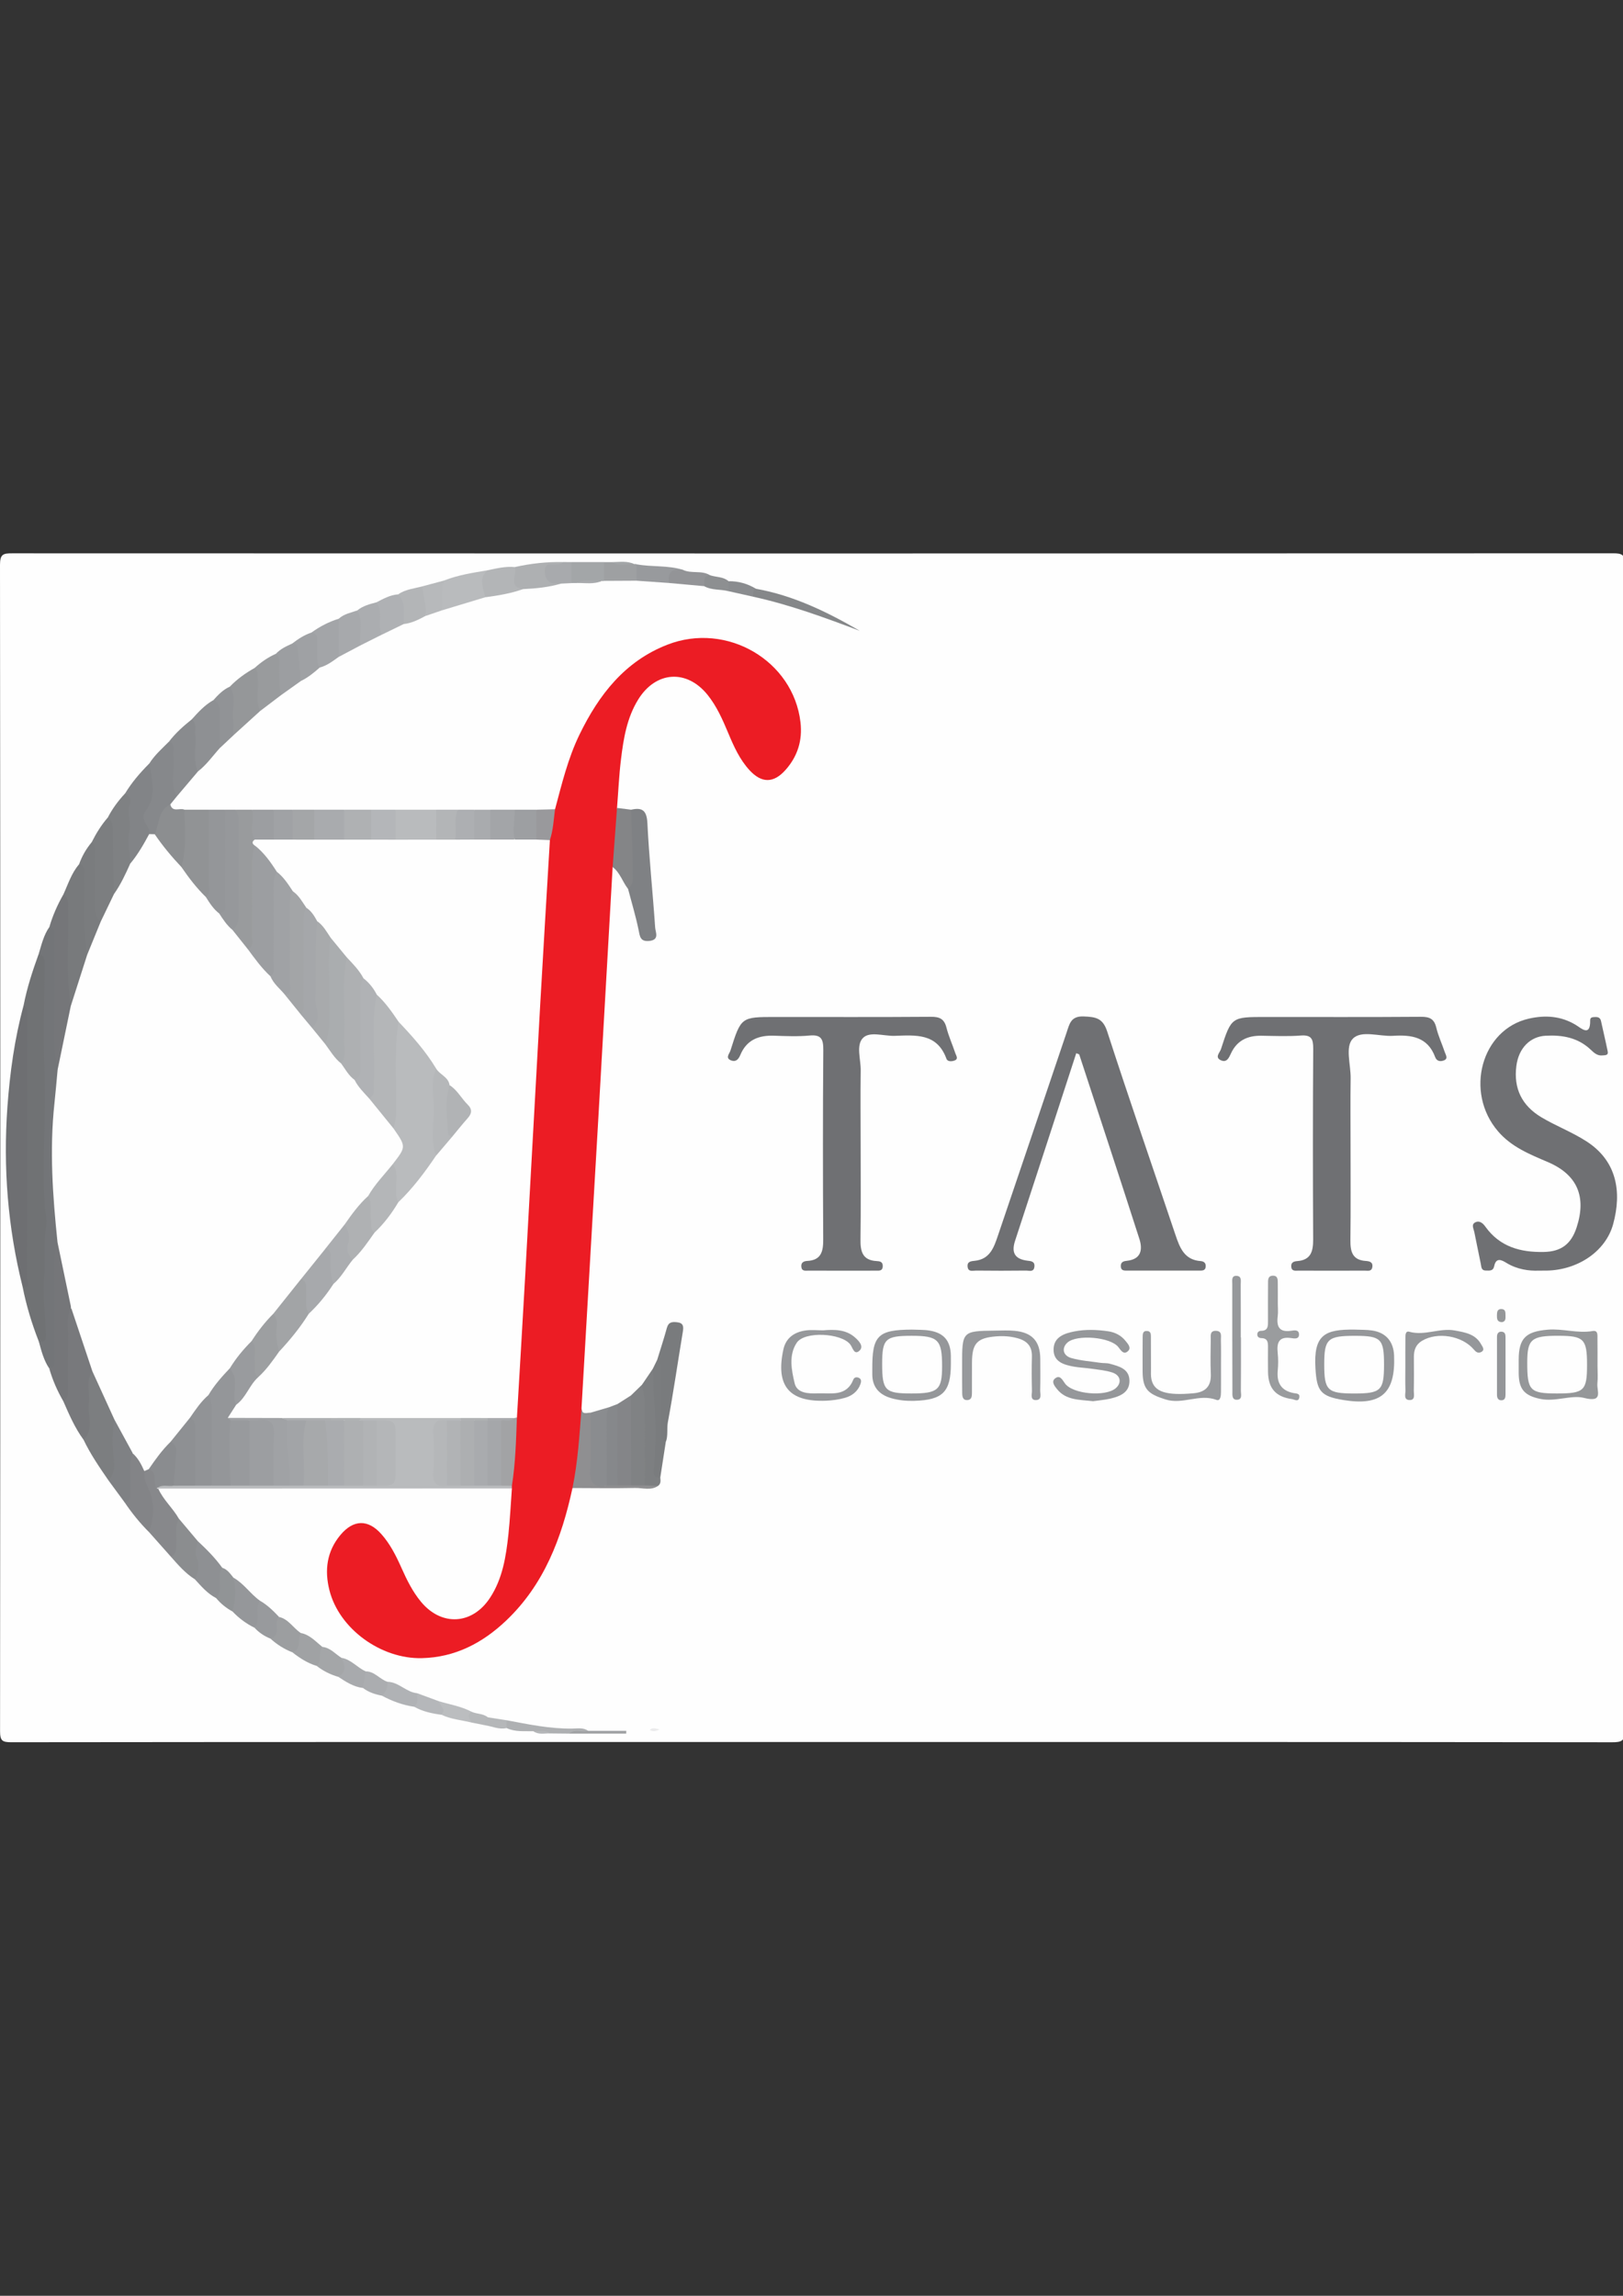 <?xml version="1.0" encoding="utf-8"?>
<!-- Generator: Adobe Illustrator 24.1.2, SVG Export Plug-In . SVG Version: 6.00 Build 0)  -->
<svg version="1.1" id="Camada_1" xmlns="http://www.w3.org/2000/svg" xmlns:xlink="http://www.w3.org/1999/xlink" x="0px" y="0px"
	 viewBox="0 0 595.28 841.89" style="enable-background:new 0 0 595.28 841.89;" xml:space="preserve">
<rect x="0" y="0" width="595.28" height="841.89" fill="#333333" stroke="none"/>
<style type="text/css">
	.st0{fill:#FEFEFE;}
	.st1{fill:#EC1C24;}
	.st2{fill:#6F7073;}
	.st3{fill:#707274;}
	.st4{fill:#6E6F72;}
	.st5{fill:#737578;}
	.st6{fill:#B9BBBD;}
	.st7{fill:#7F8184;}
	.st8{fill:#757679;}
	.st9{fill:#78797C;}
	.st10{fill:#95979A;}
	.st11{fill:#959799;}
	.st12{fill:#787A7C;}
	.st13{fill:#7C7E80;}
	.st14{fill:#999B9D;}
	.st15{fill:#919395;}
	.st16{fill:#97999C;}
	.st17{fill:#9A9C9E;}
	.st18{fill:#949699;}
	.st19{fill:#86888B;}
	.st20{fill:#96989B;}
	.st21{fill:#828487;}
	.st22{fill:#797B7D;}
	.st23{fill:#7F8183;}
	.st24{fill:#87888B;}
	.st25{fill:#898B8E;}
	.st26{fill:#8E9093;}
	.st27{fill:#808284;}
	.st28{fill:#848587;}
	.st29{fill:#8A8C8F;}
	.st30{fill:#7D7F81;}
	.st31{fill:#8C8E90;}
	.st32{fill:#7A7C7E;}
	.st33{fill:#838487;}
	.st34{fill:#848588;}
	.st35{fill:#8F8F91;}
	.st36{fill:#8B8D8F;}
	.st37{fill:#A9ABAE;}
	.st38{fill:#A3A5A8;}
	.st39{fill:#B3B5B7;}
	.st40{fill:#9C9EA1;}
	.st41{fill:#AEB0B2;}
	.st42{fill:#A7A9AC;}
	.st43{fill:#AFB1B3;}
	.st44{fill:#AFB1B4;}
	.st45{fill:#858789;}
	.st46{fill:#9FA1A4;}
	.st47{fill:#919396;}
	.st48{fill:#ABADB0;}
	.st49{fill:#B4B6B9;}
	.st50{fill:#9D9FA2;}
	.st51{fill:#A4A6A8;}
	.st52{fill:#A3A6A8;}
	.st53{fill:#9C9EA0;}
	.st54{fill:#989A9D;}
	.st55{fill:#A0A2A5;}
	.st56{fill:#B7B9BB;}
	.st57{fill:#A0A2A4;}
	.st58{fill:#ADAFB2;}
	.st59{fill:#9EA0A2;}
	.st60{fill:#919496;}
	.st61{fill:#A8AAAD;}
	.st62{fill:#B0B2B5;}
	.st63{fill:#99999C;}
	.st64{fill:#939497;}
	.st65{fill:#B5B7BA;}
	.st66{fill:#BBBDBF;}
	.st67{fill:#8D8F91;}
	.st68{fill:#B5B7B9;}
	.st69{fill:#B6B8BA;}
	.st70{fill:#EBEBEC;}
	.st71{fill:#A2A3A5;}
	.st72{fill:#A7A9AB;}
	.st73{fill:#B4B6B8;}
	.st74{fill:#AAACAF;}
	.st75{fill:#A2A4A7;}
	.st76{fill:#ADAFB1;}
	.st77{fill:#A5A7AA;}
	.st78{fill:#B1B3B5;}
	.st79{fill:#AAADAF;}
	.st80{fill:#A3A5A7;}
	.st81{fill:#A8AAAC;}
	.st82{fill:#A2A4A6;}
	.st83{fill:#9D9FA1;}
	.st84{fill:#999B9E;}
	.st85{fill:none;}
</style>
<path class="st0" d="M297.49,638.8c-97.78,0-195.57-0.02-293.35,0.09c-3.29,0-4.12-0.52-4.12-4.04C0.13,492.28,0.14,349.7,0,207.13
	c0-3.87,1.12-4.23,4.43-4.22c195.73,0.08,391.47,0.08,587.2-0.01c3.45,0,4.38,0.55,4.37,4.29c-0.13,142.41-0.13,284.82,0,427.23
	c0,3.96-1.13,4.49-4.67,4.48C493.39,638.78,395.44,638.8,297.49,638.8z"/>
<path class="st1" d="M203.58,296.75c2.49-9.29,4.73-18.66,8.97-27.38c7.1-14.6,16.63-26.88,32.21-32.95
	c21.8-8.5,46.23,5.85,48.84,28.46c0.77,6.66-1.08,12.54-5.53,17.51c-4.34,4.85-8.69,4.86-13.1,0.12c-3.67-3.96-5.83-8.82-7.89-13.74
	c-2.06-4.9-4.19-9.77-7.56-13.96c-7.65-9.49-19.01-8.73-25.47,1.75c-4.12,6.68-5.36,14.25-6.28,21.85
	c-0.73,5.93-0.99,11.92-1.46,17.89c1.29,7.36,0.75,14.58-1.61,21.67c-1.77,31.01-3.51,62.02-5.3,93.03
	c-2.02,35.16-4.08,70.31-6.12,105.46c1.54,8.07,0.49,16.04-0.97,23.99c-0.36,1.93-0.48,3.98-2.34,5.24
	c-3.96,18.3-10.4,35.37-24.32,48.59c-8.68,8.24-18.71,13.49-30.94,13.78c-15,0.35-30.34-10.77-33.89-24.93
	c-1.83-7.28-0.98-14.2,4-20.19c4.78-5.74,10.15-5.9,15.07-0.35c3.22,3.63,5.38,7.94,7.35,12.35c1.96,4.4,4.08,8.73,7.18,12.46
	c7.53,9.08,18.83,8.43,25.32-1.48c4.6-7.02,5.85-15.08,6.73-23.19c0.6-5.61,0.86-11.25,1.28-16.88c-0.37-0.47-0.65-1-0.84-1.58
	c0.02-8.3,1.15-16.54,1.44-24.84c-0.52-9,0.75-17.92,1.27-26.86c0.47-7.94,1.06-15.92,1.4-23.86c1.03-23.39,3.1-46.72,3.9-70.11
	c0.52-15.11,1.82-30.16,2.43-45.27c0.59-14.91,1.25-29.87,3.04-44.72C201.45,304.67,200.7,300.21,203.58,296.75z"/>
<path class="st2" d="M394.74,386.23c-7.52,23.09-14.94,45.96-22.44,68.8c-1.45,4.42,0.01,6.7,4.5,7.27c1.28,0.16,2.8,0.2,2.6,2.18
	c-0.21,2.15-1.92,1.44-3.06,1.45c-6.12,0.07-12.23,0.07-18.35,0c-1.16-0.01-2.89,0.63-3.1-1.43c-0.21-1.96,1.38-2.02,2.66-2.16
	c5.53-0.58,7-4.89,8.46-9.21c8.41-24.83,16.84-49.65,25.2-74.5c1.07-3.19,1.54-6.08,6.28-5.89c4.34,0.18,6.99,0.54,8.6,5.5
	c8.09,24.94,16.67,49.72,25.03,74.57c1.59,4.72,3.27,9.21,9.24,9.64c1.04,0.08,1.9,0.56,1.88,1.85c-0.03,1.74-1.31,1.64-2.45,1.64
	c-8.76,0.02-17.52,0.02-26.28,0c-1.14,0-2.41,0.1-2.43-1.65c-0.02-1.65,1.22-1.83,2.35-1.96c5.19-0.6,5.7-4.16,4.47-8.01
	c-7.25-22.59-14.69-45.11-22.07-67.66C395.77,386.58,395.54,386.56,394.74,386.23z"/>
<path class="st2" d="M564.42,465.95c-3.6,0.15-7.95-0.41-11.94-2.86c-1.78-1.1-3.78-2.03-4.44,1.21c-0.39,1.9-1.77,1.62-3.08,1.62
	c-1.67,0-1.61-1.29-1.83-2.42c-0.78-3.91-1.62-7.8-2.39-11.71c-0.24-1.21-1.22-2.77,0.37-3.55c1.58-0.77,2.8,0.34,3.73,1.64
	c5.29,7.36,12.85,9.39,21.35,9.23c6.4-0.12,10.08-2.87,12.09-9.03c3.65-11.21,0.28-19.28-10.49-23.91
	c-6.72-2.88-13.4-5.52-18.36-11.32c-12.34-14.39-6.12-37.38,11.37-41.32c5.94-1.34,11.77-0.98,17.23,2.36
	c1.99,1.22,5.32,4.43,5.21-1.73c-0.02-1.16,0.93-1.17,1.75-1.2c1.06-0.05,1.94,0.17,2.22,1.44c0.81,3.73,1.71,7.44,2.46,11.17
	c0.31,1.53-0.98,1.36-1.93,1.46c-1.88,0.21-3.11-0.98-4.3-2.1c-4.69-4.44-10.37-5.45-16.53-5.12c-5.68,0.31-9.89,4.5-10.74,11.07
	c-1.08,8.31,2.05,14.59,9.21,18.86c5.39,3.21,11.27,5.41,16.59,8.86c11.15,7.23,12.9,18.58,9.7,30.3
	c-2.73,9.99-12.94,16.82-24.34,17.04C566.68,465.96,566.02,465.95,564.42,465.95z"/>
<path class="st2" d="M315.67,420.04c0,11.49,0.11,22.99-0.06,34.48c-0.06,4.39,0.74,7.63,5.86,7.92c1.15,0.07,2.35,0.17,2.31,1.89
	c-0.05,1.8-1.3,1.62-2.43,1.63c-8.27,0.02-16.55,0.02-24.82-0.01c-1.08,0-2.47,0.33-2.62-1.44c-0.14-1.57,0.9-2.04,2.15-2.11
	c5.13-0.26,5.91-3.46,5.88-7.88c-0.13-23.15-0.15-46.3,0.03-69.45c0.03-3.99-0.72-5.74-5.07-5.33c-4.27,0.4-8.6,0.22-12.9,0.06
	c-5.64-0.21-10.13,1.47-12.45,7.03c-0.67,1.62-1.63,2.68-3.33,2.06c-2.35-0.86-0.68-2.46-0.3-3.66c3.89-12.3,3.91-12.29,16.49-12.29
	c19.03,0,38.06,0.07,57.08-0.07c3.14-0.02,4.84,0.77,5.65,3.97c0.81,3.2,2.22,6.25,3.26,9.4c0.27,0.82,1.16,1.99-0.1,2.58
	c-1.01,0.47-2.74,0.61-3.16-0.55c-3.48-9.56-11.44-8.64-19.07-8.42c-3.93,0.11-9.03-1.71-11.5,0.73c-2.7,2.67-0.81,7.89-0.88,11.98
	C315.56,401.72,315.67,410.88,315.67,420.04z"/>
<path class="st2" d="M495.35,419.81c0,11.65,0.09,23.31-0.05,34.96c-0.05,4.17,0.71,7.29,5.59,7.63c1.37,0.09,2.77,0.38,2.44,2.3
	c-0.29,1.68-1.74,1.24-2.78,1.25c-8.1,0.04-16.21,0.03-24.31,0c-1.07,0-2.48,0.33-2.64-1.43c-0.14-1.57,0.92-1.97,2.17-2.06
	c5.04-0.38,5.89-3.57,5.87-7.98c-0.12-23.31-0.13-46.61,0.02-69.92c0.02-3.58-0.67-5.11-4.58-4.82c-4.77,0.36-9.59,0.15-14.38,0.07
	c-5.09-0.08-9.03,1.71-11.24,6.55c-0.72,1.57-1.52,3.35-3.55,2.5c-2.55-1.07-0.51-2.83-0.09-4.13c3.83-11.81,3.87-11.79,16.34-11.79
	c19.02,0,38.04,0.07,57.05-0.07c3.15-0.02,4.83,0.77,5.59,3.99c0.73,3.05,2.1,5.94,3.1,8.93c0.33,1,1.31,2.36-0.19,3.02
	c-1.16,0.51-2.7,0.53-3.32-1.15c-2.73-7.43-8.77-8.24-15.42-7.82c-5.06,0.32-11.62-2.17-14.78,1.05c-2.9,2.96-0.74,9.5-0.81,14.46
	C495.27,403.49,495.35,411.65,495.35,419.81z"/>
<path class="st3" d="M8.65,368.72c1.24-6.44,3.28-12.64,5.5-18.79c3.24-0.96,3.23,1.75,3.25,3.42c0.05,4.32,0.88,8.59,0.51,12.96
	c-0.94,11.12,0.01,22.27-0.13,33.41c-0.12,9.77,0.19,19.53-0.32,29.32c-0.52,9.95,0.99,19.92,0.51,29.91
	c-0.45,9.45-0.88,18.9-0.03,28.35c0.15,1.64,0.04,3.37-1.1,4.76c-0.91,1.1-1.84,1.46-2.62-0.16c-2.55-6.49-4.56-13.14-5.92-19.98
	c1.04-2.77,0.13-5.58,0.14-8.37c0.05-28.3,0.06-56.61-0.01-84.91C8.43,375.32,9.59,372.04,8.65,368.72z"/>
<path class="st4" d="M8.65,368.72c1.99,1.23,1.37,3.24,1.37,4.98c0.03,31.65,0.04,63.29-0.07,94.94c0,1.01,1.76,3.71-1.65,3.28
	c-5.45-21.71-7.18-43.71-5.58-66.05C3.64,393.28,5.35,380.88,8.65,368.72z"/>
<path class="st5" d="M14.23,491.89c3.13,0.67,2.57-1.78,2.54-3.33c-0.15-6.69-1.12-13.43-0.56-20.05c0.54-6.33-0.34-12.67,0.7-18.93
	c0.42-2.52-0.37-4.91-0.5-7.37c-0.94-16.77,0.54-33.54-0.1-50.35c-0.48-12.65-0.01-25.41,0.08-38.11c0.01-1.53,0.08-3.49-2.23-3.82
	c1.05-3.44,1.84-6.99,3.95-10c2.51-0.94,2.7,1.04,3.08,2.58c0.43,1.78,0.33,3.62,0.28,5.44c-0.32,11.9-0.05,23.8-0.09,35.7
	c-0.01,2.86,0.78,5.55,1.04,8.34c-0.05,10.31-1.77,20.51-1.93,30.82c-0.14,9.01,0.75,17.93,1.69,26.85c0.23,2.16,0.41,4.3,0.13,6.47
	c-1.36,4.38-0.75,8.87-0.76,13.33c-0.02,9.12,0.17,18.24-0.12,27.35c-0.07,2.08,0.74,5.39-3.36,5.03
	C16.04,498.82,15.16,495.35,14.23,491.89z"/>
<path class="st6" d="M187.75,544.83c0,0.33-0.01,0.67-0.01,1c-43.23,0.01-86.46,0.03-129.69,0.04c-0.13-0.25-0.26-0.5-0.39-0.75
	c1.68-2.16,4.09-1.47,6.28-1.66c2.55-0.07,5.09-0.1,7.64-0.03c2-0.07,4-0.07,6.01,0c2.31-0.08,4.62-0.07,6.93-0.01
	c2.32-0.08,4.64-0.08,6.97-0.01c2.91-0.08,5.81-0.09,8.72,0.01c2.02-0.04,4.05-0.09,6.07,0.01c1.73-0.07,3.46-0.06,5.19,0
	c2.89-0.09,5.78-0.08,8.67,0c2.02-0.05,4.04-0.09,6.06,0c2.29-0.06,4.58-0.08,6.87,0c1.66-0.05,3.32-0.08,4.97,0
	c4.26,0.5,6.04-1.33,5.71-5.7c-0.25-3.3-0.22-6.64-0.01-9.95c0.26-4.05-1.35-5.93-5.42-5.55c-1.71-0.01-3.42,0.09-5.07-0.5
	c-0.57-0.24-1.01-0.63-1.32-1.18c0.01-0.67,0.32-1.15,0.91-1.45c5.13-1.55,10.39-0.71,15.58-0.74c6.36-0.03,12.73-0.54,19.07,0.38
	c0.58,0.18,1.09,0.49,1.53,0.91c0.25,0.6,0.14,1.13-0.32,1.58c-1.47,0.99-3.17,0.91-4.82,1.01c-2.43,0.1-3.44,1.48-3.46,3.82
	c-0.05,4.59-0.07,9.17,0.01,13.76c0.04,2.41,1.24,3.61,3.64,3.61c1.6-0.02,3.19-0.04,4.79,0.02c1.65-0.03,3.31-0.06,4.96,0.01
	c1.66-0.03,3.32-0.06,4.99,0c1.67-0.03,3.35-0.06,5.02,0.03C185.28,543.47,186.63,543.82,187.75,544.83z"/>
<path class="st7" d="M231.48,296.93c4.1-0.94,5.74,0.27,5.97,4.93c0.63,12.78,1.98,25.52,2.85,38.29c0.11,1.69,1.69,4.5-2.14,4.9
	c-3.4,0.35-3.46-1.69-3.97-4.16c-1.03-5.02-2.53-9.94-3.83-14.91c0.13-7.3,0.05-14.6-0.19-21.9
	C230.09,301.65,229.64,299.05,231.48,296.93z"/>
<path class="st8" d="M21.14,392.25c-1.3-5.51-1.35-11.08-1.23-16.72c0.22-10.55,0.08-21.1,0.05-31.65
	c-0.01-1.55,0.59-3.51-1.85-3.96c1.22-4.19,2.98-8.14,5.13-11.92c3.46,0.63,3.08,3.51,3.16,5.87c0.21,6.32,0.06,12.66,0.08,18.98
	c0.02,5.15-0.19,10.31,0.83,15.4c-0.41,7.5-3.18,14.54-4.3,21.91C22.85,391.17,22.25,392,21.14,392.25z"/>
<path class="st9" d="M30.65,527.98c-3.2-4.35-5.3-9.28-7.45-14.18c0.05-8.95,0.43-17.9,0.34-26.86c-0.03-2.44-0.35-5.06,1.78-6.98
	c2.74-0.8,2.97,1.55,3.39,3.07c1.8,6.52,4.6,12.72,5.87,19.39c-1.6,6.66-0.21,13.43-0.72,20.13
	C33.68,524.89,34.16,527.64,30.65,527.98z"/>
<path class="st10" d="M400.92,513.83c-5.03-0.58-9.86-0.3-13.17-4.36c-0.87-1.06-2.26-2.74-0.84-3.93c1.77-1.48,2.63,0.26,3.66,1.73
	c2.79,4.01,14.96,5.04,18.69,1.77c2.24-1.96,1.77-4.71-1.27-5.72c-2.47-0.82-5.15-1.03-7.74-1.41c-2.11-0.31-4.27-0.38-6.37-0.75
	c-3.72-0.67-7.58-1.79-7.45-6.44c0.12-4.52,4.07-5.78,7.67-6.48c4.05-0.79,8.23-0.64,12.32-0.05c2.48,0.36,4.74,1.46,6.38,3.51
	c0.92,1.14,2.3,2.58,0.84,3.84c-1.48,1.28-2.42-0.17-3.41-1.49c-2.84-3.78-15.34-4.81-18.74-1.7c-2.17,1.98-1.67,4.77,1.45,5.66
	c3.45,0.98,7.11,1.22,10.68,1.75c1.14,0.17,2.35,0.03,3.44,0.34c3.38,0.93,7.18,1.85,7.2,6.27c0.03,4.31-3.49,5.67-6.97,6.51
	C405.07,513.39,402.76,513.56,400.92,513.83z"/>
<path class="st11" d="M585.93,500.85c0,2.16,0.18,4.34-0.04,6.47c-0.3,2.8,2.4,7.17-4.99,5.29c-4.52-1.15-10.47,1.53-15.93,0.39
	c-5.84-1.21-7.89-3.54-7.95-9.4c-0.02-1.66-0.01-3.32,0-4.98c0.02-7.91,2.65-10.33,10.63-11.01c5.56-0.48,10.96,1.46,16.51,0.49
	c2.01-0.35,1.74,1.54,1.75,2.79C585.96,494.21,585.93,497.53,585.93,500.85z"/>
<path class="st12" d="M25.95,368.96c-1.91-11.83-0.66-23.75-1.01-35.63c-0.06-1.94,0.46-4.07-1.7-5.33
	c1.75-3.78,2.97-7.84,5.78-11.07c3.61-0.8,3.06,2.16,3.26,3.97c0.41,3.92,0.18,7.88,0.16,11.82c-0.03,5.42-0.01,10.84,0.79,16.21
	c-0.49,6.64-3.46,12.56-5.41,18.78C27.56,368.52,26.92,369.07,25.95,368.96z"/>
<path class="st13" d="M30.65,527.98c4.02-3.94,1.37-8.92,1.96-13.38c0.51-3.9-1.33-8.06,1.27-11.75c0.99-0.24,1.6,0.35,1.95,1.11
	c2.53,5.56,5.45,10.96,7.15,16.88c-0.64,5.41-0.18,10.84-0.23,16.26c-0.02,2.32,0.29,5.03-2.96,5.78
	C36.48,538.07,33.17,533.27,30.65,527.98z"/>
<path class="st14" d="M86.5,296.93c1.99,0,3.97,0,5.96,0c2.87,3.2,0.51,7.21,1.65,10.68c0.01,1.34,0.21,2.67,0.21,4.02
	c-0.73,10.06-0.14,20.12-0.4,30.18c-0.06,2.36,0.54,5.09-2.24,6.57c-4.41-0.86-6.39-3.75-6.65-8.08c1.6-6.5,0.64-13.14,0.99-19.7
	C86.44,312.71,85.35,304.8,86.5,296.93z"/>
<path class="st15" d="M67.64,296.93c2.98,0,5.96,0,8.94,0c0.41,0.51,0.95,1.05,0.99,1.68c0.62,9.97,1.5,19.95-0.49,29.88
	c-1.32,1.44-2.82,1.04-3.83-0.12c-2.85-3.29-6.48-6.1-7.2-10.84c0.41-5.28-0.07-10.59,0.5-15.87
	C66.72,300.03,66.44,298.31,67.64,296.93z"/>
<path class="st8" d="M26.09,479.54c-1.99,3.58-1.03,7.47-1.11,11.23c-0.15,6.73-0.06,13.47-0.07,20.21c0,1.29-0.65,2.18-1.71,2.82
	c-2.19-3.77-3.92-7.74-5.13-11.94c2.71-0.55,1.86-2.75,1.87-4.38c0.06-11.05,0.08-22.09,0-33.14c-0.02-2.99,0.19-5.91,1.16-8.74
	c0.48,0.13,1.11,0.22,1.23,0.71C24.26,463.93,26.89,471.45,26.09,479.54z"/>
<path class="st10" d="M334.51,487.58c2.14,0.1,4.31,0.01,6.41,0.35c5.29,0.86,7.71,3.77,7.83,9.13c0.02,0.99,0,1.99,0.01,2.99
	c0,10.39-2.95,13.35-13.44,13.65c-2.83,0.08-5.62-0.18-8.31-0.94c-4.4-1.24-7.13-4-7.07-8.92c0.01-0.5,0-1,0-1.49
	C319.84,489.74,321.91,487.64,334.51,487.58z"/>
<path class="st10" d="M496.93,487.58c2.14,0.1,4.31,0.01,6.42,0.34c5.01,0.77,7.77,4.06,7.97,9.19
	c0.55,13.83-4.83,18.54-18.61,16.29c-8.43-1.37-9.73-3.34-10.23-11.55C481.72,489.44,485.89,487.43,496.93,487.58z"/>
<path class="st16" d="M447.84,500.91c0,3.16,0.02,6.33-0.01,9.49c-0.01,1.31-0.15,3.52-1.67,2.95c-6.26-2.37-12.34,1.84-18.71-0.17
	c-6.26-1.98-8.34-3.65-8.37-10.25c-0.02-4.16-0.01-8.33,0.02-12.49c0.01-1.16-0.03-2.51,1.72-2.35c1.37,0.13,1.3,1.3,1.31,2.27
	c0.03,3.83,0.01,7.66,0.03,11.49c0.01,1.33-0.11,2.7,0.17,3.98c1,4.6,5.42,6.01,15.47,5.09c4.37-0.4,6.51-2.59,6.3-7.18
	c-0.19-4.15-0.07-8.33-0.02-12.49c0.02-1.4-0.41-3.31,1.94-3.22c2.32,0.09,1.75,2.01,1.78,3.38
	C447.89,494.58,447.84,497.75,447.84,500.91z"/>
<path class="st16" d="M352.88,500.71c-0.01-12.6-0.01-12.61,12.27-12.76c2.32-0.03,4.65-0.14,6.94,0.07
	c6.49,0.59,9.44,3.86,9.46,10.29c0.01,3.83,0.07,7.66-0.03,11.49c-0.03,1.34,0.73,3.5-1.44,3.62c-2.35,0.12-1.56-2.11-1.59-3.41
	c-0.1-4.16-0.13-8.33-0.01-12.49c0.11-3.8-1.73-5.8-5.23-6.77c-2.61-0.73-5.22-0.89-7.86-0.69c-7.05,0.55-8.87,2.58-8.89,9.66
	c-0.01,3.66,0,7.33-0.01,10.99c-0.01,1.18-0.04,2.55-1.54,2.7c-1.9,0.19-2.02-1.35-2.04-2.71
	C352.86,507.37,352.89,504.04,352.88,500.71z"/>
<path class="st17" d="M468.67,478.14c0,1.49,0.16,3.01-0.03,4.48c-0.51,3.91,0.6,6.05,4.98,5.38c1.01-0.15,2.69-0.47,2.82,1.14
	c0.17,2.12-1.78,1.7-2.88,1.54c-4.49-0.66-5.34,1.66-4.93,5.47c0.23,2.13,0.21,4.33,0.01,6.47c-0.42,4.53,1.3,7.37,5.86,8.24
	c0.92,0.18,2.28,0.08,2.08,1.48c-0.29,1.96-1.74,0.86-2.72,0.72c-5.96-0.84-8.69-3.94-8.78-9.94c-0.04-2.99-0.02-5.98-0.01-8.96
	c0.01-1.74,0.02-3.4-2.4-3.46c-0.87-0.02-1.62-0.44-1.52-1.51c0.07-0.77,0.67-1.15,1.36-1.16c2.74-0.01,2.56-1.95,2.56-3.81
	c-0.01-4.48-0.02-8.96,0.02-13.45c0.01-1.29-0.16-2.91,1.75-2.96c1.95-0.05,1.8,1.57,1.82,2.86
	C468.7,473.16,468.66,475.65,468.67,478.14z"/>
<path class="st18" d="M75.52,328.95c1.7-1.43,1.02-3.39,1.03-5.13c0.06-8.96,0.03-17.92,0.03-26.89c1.99,0,3.97,0,5.96,0
	c1.57,1.77,1.54,3.96,1.55,6.12c0.04,8.63,0.07,17.26-0.02,25.89c-0.02,2.28,0.21,4.73-1.95,6.38
	C77.44,335.8,75.98,332.89,75.52,328.95z"/>
<path class="st19" d="M54.77,279.97c1.94-3.07,4.65-5.45,7.18-7.99c3.65-0.6,2.99,2.4,3.08,4.18c0.25,5.29,0.43,10.6-0.17,15.88
	c-0.8,0.99-1.6,1.97-2.4,2.96c-2.56,3.57-2.29,8.6-5.92,11.63c-0.84,0.08-1.59-0.11-2.25-0.65c-2.62-3.42-3.61-6.87-0.95-10.88
	c1.73-2.61,0.88-5.79,0.98-8.73C54.38,284.22,54.25,282.07,54.77,279.97z"/>
<path class="st20" d="M301.88,487.85c4.17-0.34,8.38-0.37,11.73,2.62c1.39,1.24,3.44,3.3,1.52,4.93c-1.88,1.6-2.38-1.24-3.3-2.41
	c-3.29-4.16-16.68-4.91-19.58-0.62c-3.05,4.52-1.94,10.09-0.78,14.93c0.87,3.62,5,3.79,8.41,3.66c4.95-0.19,10.57,1.36,13.14-5.13
	c0.35-0.87,1.39-0.93,2.15-0.48c0.84,0.5,0.72,1.4,0.42,2.22c-0.99,2.74-3.14,4.32-5.75,5.05c-2.2,0.62-4.54,0.93-6.83,1.03
	c-13.58,0.55-18.59-5.44-15.68-18.81c0.93-4.26,4.05-6.36,8.12-6.94C297.56,487.6,299.74,487.85,301.88,487.85z"/>
<path class="st20" d="M80.4,334.97c3.04-0.52,2.09-2.96,2.1-4.74c0.07-11.1,0.04-22.2,0.04-33.3c1.32,0,2.65,0,3.97,0
	c0.84,1.48,1.02,3.08,1.01,4.77c-0.03,11.21-0.03,22.41-0.01,33.62c0,2.21-0.2,4.3-2.23,5.69C81.91,340.42,80.79,337.99,80.4,334.97
	z"/>
<path class="st13" d="M33.65,308.82c1.62-3.24,3.52-6.3,5.9-9.04c3.54,0.15,2.87,2.86,2.97,5.04c0.33,7.56,0.56,15.12,0.38,22.69
	c-0.36,3.02-1.87,5.58-3.21,8.21c-0.74,1.46-1.55,3.01-3.69,2.43c-2.54-1.75-2.57-4.47-2.59-7.1
	C33.34,323.64,33.2,316.23,33.65,308.82z"/>
<path class="st21" d="M54.77,279.97c0.89,5.98,2.89,11.98-1.48,17.62c-2.32,3,1.96,5.33,1.42,8.29c-0.53,4.91-2.51,8.85-7.21,10.99
	c-3.28-6.44-0.64-13.34-1.41-19.98c-0.22-1.91,0.07-3.94-0.22-5.9C48.33,286.89,51.43,283.32,54.77,279.97z"/>
<path class="st22" d="M241.04,498.68c1.2-3.91,2.48-7.8,3.56-11.74c0.59-2.15,1.93-2.26,3.74-2.06c2.33,0.26,2.43,1.56,2.11,3.48
	c-1.84,11.06-3.44,22.16-5.49,33.17c-0.45,2.45,0.15,4.93-0.76,7.27c-3.57-0.52-3.09-3.4-3.13-5.76
	C240.9,514.92,240.99,506.8,241.04,498.68z"/>
<path class="st23" d="M45.87,290.97c1.55,0.74,2.36,2.18,1.82,3.64c-1.3,3.55,0.56,7.09-0.27,10.56c-0.94,3.9,0.45,7.7,0.34,11.55
	c-0.44,4.55-1.46,8.79-5.96,11.15c-0.17-7.96-0.44-15.91-0.42-23.87c0.01-1.88-0.39-3.17-1.84-4.21
	C41.22,296.53,43.38,293.63,45.87,290.97z"/>
<path class="st24" d="M62.66,570.84c-2.66-2.99-5.32-5.98-7.98-8.98c-0.28-1.79-0.39-3.59-0.37-5.41c0.05-4.1,0.41-8.23-2.15-11.92
	c-0.85-1.23-0.68-2.85-0.16-4.31c0.51-1.11,1.37-1.76,2.58-1.92c4.46,1.13,2.99,4.6,2.93,7.51c0.17,0.08,0.35,0.1,0.53,0.06
	c1.83,4.16,5.36,7.14,7.56,11.04c0.6,3.29,0.67,6.6,0.31,9.91C65.72,568.77,65.49,570.93,62.66,570.84z"/>
<path class="st25" d="M64.86,292.04c-2.63-4.82-0.46-10.03-1.21-15c-0.27-1.76,1.15-4.15-1.69-5.06c2.4-3.15,5.33-5.75,8.41-8.2
	c2.38-0.04,2.52,1.89,2.57,3.41c0.15,5.24,0.82,10.5-0.34,15.72C70.01,285.95,67.43,288.99,64.86,292.04z"/>
<path class="st26" d="M72.58,282.91c-1.95-4.43-0.53-9.1-0.98-13.64c-0.19-1.88,0.72-4.02-1.25-5.49c2.37-2.63,4.75-5.25,7.87-7.01
	c2.74-0.23,3.43,1.78,3.61,3.79c0.43,4.62,0.91,9.29-1.17,13.72C78.02,277.19,75.75,280.48,72.58,282.91z"/>
<path class="st11" d="M95.42,260.73c-3.31,3.01-6.62,6.01-9.93,9.02c-2.8-5.82-1.19-11.93-1.2-17.94c2.67-2.79,5.77-5,9.13-6.87
	c1.98-0.23,2.09,1.41,2.21,2.58C96.08,251.92,96.44,256.34,95.42,260.73z"/>
<path class="st27" d="M231.43,511.72c1.34-1.3,2.68-2.6,4.01-3.9c1.58,0.95,2.13,2.52,2.19,4.19c0.33,10.2-0.02,20.4-0.04,30.61
	c0,0.99-0.44,1.92-1.31,2.54c-1.79,0.03-3.65,0.72-5.29-0.61c-1.8-3.43-1-7.15-1.07-10.75c-0.11-5.63-0.08-11.26,0.01-16.9
	C229.95,515.03,230.58,513.35,231.43,511.72z"/>
<path class="st28" d="M231.48,296.93c0.23,8.2,0.52,16.4,0.65,24.61c0.03,1.6-0.34,3.3-1.77,4.44c-2.03-2.58-2.91-5.97-5.66-8.03
	c0.54-7.23,1.07-14.45,1.61-21.68C228.03,296.5,229.75,296.72,231.48,296.93z"/>
<path class="st29" d="M216.59,518.05c2.31-0.68,4.61-1.36,6.92-2.04c0.6,9.64,1.68,19.29-0.7,28.85c-6.93,1.08-7.36,0.72-7.79-5.97
	c-0.35-5.43,0.14-10.85,0.1-16.27C215.11,520.96,215.32,519.31,216.59,518.05z"/>
<path class="st30" d="M236.46,544.74c-0.01-10.36,0.04-20.73-0.06-31.09c-0.02-1.95-0.62-3.89-0.95-5.83c1.33-1.96,2.67-3.93,4-5.89
	c1.79,1.39,2.03,3.39,1.88,5.4c-0.73,10.26,1.23,20.52-0.15,30.78c-0.16,1.19,0.01,2.68,1,3.76c0.12,1.08,0.26,2.17-0.75,2.97
	C239.76,545.53,238.1,545.7,236.46,544.74z"/>
<path class="st31" d="M56.76,305.92c1.72-3.74,1.1-8.71,5.7-10.93c0.82,3.11,3.52,1.12,5.18,1.93c0.1,7.03,0.85,14.1-1.08,21.03
	C61.71,315.25,58.15,311.48,56.76,305.92z"/>
<path class="st6" d="M145.09,296.93c4.96,0,9.93,0,14.89,0c2.22,3.71,2.07,7.46,0.22,11.25c-5.07,2.03-10.16,1.96-15.25,0.07
	C142.95,304.45,142.86,300.68,145.09,296.93z"/>
<path class="st6" d="M162.93,212.86c5.11-2.02,10.51-2.82,15.88-3.73c-0.93,3.24-0.19,6.63-0.86,9.9
	c-5.32,1.61-10.64,3.21-15.95,4.82C160.31,220.02,159.81,216.28,162.93,212.86z"/>
<path class="st32" d="M33.65,308.82c1.69,1.16,1.19,2.94,1.2,4.53c0.05,6.11,0.03,12.22,0.01,18.33c-0.01,2.34-0.03,4.66,2.09,6.27
	c0.76,5.06-1.36,8.93-4.97,12.17c-1.84-9.53-0.8-19.16-1.11-28.75c-0.05-1.65,0.87-3.86-1.86-4.44
	C30.06,313.94,31.63,311.25,33.65,308.82z"/>
<path class="st33" d="M52.92,539.44c-0.21,2.47,0.58,4.42,1.66,6.77c2.22,4.85,1.85,10.41,0.1,15.65
	c-3.38-3.35-6.34-7.04-9.01-10.98c1.07-3.71,0.53-7.51,0.7-11.28c0.1-2.28-0.22-4.66,1.57-6.53
	C52.39,532.98,53.07,535.88,52.92,539.44z"/>
<path class="st34" d="M231.43,511.72c0.02,11.01,0.05,22.01,0.07,33.02c-1.83,0.85-3.64,0.96-5.42-0.12
	c-2.3-6.28-0.84-12.79-1.07-19.19c-0.13-3.54-0.95-7.35,1.51-10.58C228.15,513.82,229.79,512.77,231.43,511.72z"/>
<path class="st35" d="M226.53,544.75c1.66,0,3.31,0,4.97-0.01c1.65,0,3.31,0,4.96,0c1.66,0.03,3.31,0.07,4.97,0.11
	c-2.67,1.86-5.66,0.75-8.48,0.81c-7.66,0.16-15.32,0.04-22.98,0.02c1.98-9.65,2.58-19.45,3.31-29.24c0.15,2.55,1.98,1.56,3.32,1.61
	c0,6.96,0.3,13.94-0.11,20.88c-0.29,4.9,1.29,6.8,6.09,5.84C223.89,543.74,225.21,543.77,226.53,544.75z"/>
<path class="st7" d="M48.76,533.03c-1.99,4.42-0.53,9.09-0.98,13.62c-0.17,1.69,0.6,3.83-2.11,4.23c-1.96-2.67-3.92-5.34-5.89-8.01
	c2.82-2.82,2.03-6.54,1.76-9.74c-0.36-4.26-0.32-8.39,0.41-12.57C46.14,523.65,48.4,527.82,48.76,533.03z"/>
<path class="st10" d="M515.45,500.86c0-3.32-0.03-6.64,0.02-9.96c0.01-1.1-0.12-2.97,1.45-2.53c5.66,1.58,11.09-1.51,16.72-0.46
	c3.8,0.71,7.55,1.3,9.62,5.09c0.46,0.84,1.6,2.13-0.17,2.88c-1.01,0.43-1.76-0.09-2.5-0.97c-4.32-5.14-13.41-6.6-19.04-3.22
	c-2.26,1.36-2.98,3.39-2.97,5.87c0.01,4.15,0.06,8.3-0.03,12.45c-0.03,1.33,0.65,3.51-1.64,3.4c-2.2-0.11-1.37-2.26-1.42-3.59
	C515.37,506.84,515.45,503.85,515.45,500.86z"/>
<path class="st14" d="M95.42,260.73c-1.95-4.09-0.21-8.47-0.95-12.67c-0.2-1.12,0.08-2.35-1.06-3.13c2.32-2.1,4.86-3.88,7.73-5.15
	c1.54-0.28,2.14,0.84,2.25,1.94c0.44,4.32,1.32,8.67-0.04,12.99C100.72,256.72,98.07,258.73,95.42,260.73z"/>
<path class="st20" d="M455.16,490.47c0,6.48,0.04,12.96-0.04,19.43c-0.02,1.3,0.73,3.47-1.6,3.4c-1.75-0.05-1.5-1.89-1.5-3.17
	c-0.04-13.12-0.06-26.25-0.05-39.37c0-1.22-0.38-3.05,1.66-2.89c1.9,0.15,1.42,1.95,1.43,3.16c0.05,6.48,0.03,12.96,0.03,19.43
	C455.11,490.47,455.14,490.47,455.16,490.47z"/>
<path class="st36" d="M62.66,570.84c2.33-1.06,1.91-3.18,2.01-5.15c0.15-2.94-0.65-5.99,0.94-8.78c2.32,2.75,4.64,5.51,6.96,8.26
	c0.85,2.97,1.13,6.02,1.25,9.08c0.07,1.95-0.13,3.96-2.35,4.89C67.99,576.96,65.35,573.88,62.66,570.84z"/>
<path class="st26" d="M71.47,579.14c1.38-2.46,1.69-5.19,0.75-7.7c-0.86-2.3-0.18-4.21,0.36-6.27c3.23,3.02,6.35,6.14,8.94,9.75
	c0.91,2.55,0.6,5.18,0.32,7.77c-0.16,1.51-0.16,3.45-2.58,3.33C76.08,584.39,73.83,581.71,71.47,579.14z"/>
<path class="st37" d="M115.3,296.93c3.64,0,7.28,0,10.92,0c2.22,3.69,2.05,7.44,0.25,11.22c-3.77,1.93-7.55,1.87-11.35,0.07
	C113.19,304.43,113.08,300.66,115.3,296.93z"/>
<path class="st38" d="M124.23,240.89c-2.2,1.55-4.32,3.23-6.99,3.92c-2.31-0.96-2.22-3.09-2.25-5.02c-0.04-2.64-0.36-5.25-0.73-7.85
	c3.06-2.21,6.36-3.92,9.96-5.04C126.73,231.57,126.39,236.23,124.23,240.89z"/>
<path class="st39" d="M177.95,219.03c-0.59-3.38-2.69-6.89,0.86-9.9c3.29-0.68,6.56-1.51,9.97-1.18c1.93,2.34,1.07,5.77,3.1,8.07
	C187.37,217.64,182.67,218.4,177.95,219.03z"/>
<path class="st40" d="M103.36,254.72c-1.3-3.25-0.89-6.66-0.99-10.03c-0.05-1.7,0.57-3.62-1.22-4.9c1.7-1.85,3.93-2.83,6.14-3.85
	c1.63-0.97,2.63-0.01,2.89,1.37c0.77,4.12,2.32,8.28,0.13,12.45C108,251.41,105.68,253.06,103.36,254.72z"/>
<path class="st19" d="M226.53,544.75c-1.32,0-2.64,0.01-3.96,0.01c-0.01-7.82-0.01-15.64-0.03-23.46c-0.01-1.84-0.1-3.67,0.97-5.3
	c1-0.38,2.01-0.76,3.01-1.14C226.52,524.83,226.53,534.79,226.53,544.75z"/>
<path class="st41" d="M191.88,216.03c-5.8-0.83-1.98-5.41-3.1-8.07c5.87-1.33,11.81-1.98,17.83-1.84c0.11,0.53-0.11,0.92-0.47,1.28
	c-1.32,1.29-4.47-0.06-4.5,2.87c-0.03,2.52,3,2.2,4.13,3.75C201.23,215.36,196.57,215.81,191.88,216.03z"/>
<path class="st42" d="M124.23,240.89c0-4.66,0-9.32-0.01-13.98c1.93-1.8,4.47-2.21,6.82-3.05c4.07,1.52,2.24,5.08,2.59,7.83
	c0.23,1.8-0.33,3.54-1.48,5.01C129.52,238.1,126.88,239.49,124.23,240.89z"/>
<path class="st43" d="M126.22,307.88c0-3.65,0-7.3,0.01-10.95c3.31,0,6.62,0,9.93,0c2.22,3.69,2.04,7.43,0.26,11.21
	C132.97,309.9,129.56,310.21,126.22,307.88z"/>
<path class="st44" d="M148.06,228.85c-2.65,1.29-5.31,2.58-7.96,3.87c-3.46-3.45-1.55-7.85-2.07-11.82
	c2.56-1.31,5.06-2.75,8.02-2.94C149.98,220.48,150.57,223.66,148.06,228.85z"/>
<path class="st32" d="M242.17,541.88c-3.29,0.15-2.37-3.06-2.28-4.06c0.75-8.93,0.71-17.77-0.14-26.71
	c-0.28-2.92,0.11-6.11-0.31-9.17c0.53-1.08,1.06-2.17,1.59-3.25c1.96,1.23,1.32,3.23,1.34,4.96c0.06,6.63,0.01,13.25,0.03,19.88
	c0,1.95-0.42,4.07,1.79,5.28C243.52,533.16,242.85,537.52,242.17,541.88z"/>
<path class="st10" d="M85.61,578.53c3.83,2.16,6.23,5.98,9.76,8.49c0.14,3.46,2.39,7.37-2.04,9.88c-3.03-1.5-5.72-3.49-8.05-5.95
	C84.52,586.79,84.35,582.64,85.61,578.53z"/>
<path class="st45" d="M277.27,215.91c13.77,2.45,26.09,8.48,38.07,15.41c-12.86-4.84-25.72-9.59-39.16-12.51
	C275.52,217.45,274.78,216.06,277.27,215.91z"/>
<path class="st46" d="M110.32,249.75c-0.33-3.52-0.7-7.04-0.96-10.56c-0.11-1.53-0.02-3.03-2.07-3.25c2.11-1.7,4.39-3.11,6.97-3.99
	c2.7,0.43,1.88,2.58,2.02,4.24c0.25,2.89-0.65,5.9,0.96,8.63C115.11,246.71,112.91,248.5,110.32,249.75z"/>
<path class="st47" d="M84.29,251.81c2.56,3.77,0.69,8,1.18,11.99c0.24,1.95,0.03,3.96,0.03,5.95c-1.61,1.51-3.22,3.02-4.82,4.53
	c-0.04-4.22-0.13-8.44-0.11-12.66c0.01-2.04-0.1-3.94-2.33-4.85C80,254.81,81.81,252.9,84.29,251.81z"/>
<path class="st48" d="M138.03,220.89c2.81,3.56,0.1,8.11,2.07,11.82c-2.65,1.33-5.29,2.66-7.94,3.98
	c-0.52-4.27,1.26-8.74-1.12-12.84C133.08,222.17,135.56,221.54,138.03,220.89z"/>
<path class="st49" d="M136.15,307.88c0-3.65,0-7.3,0.01-10.95c2.98,0,5.96,0,8.94,0c0,3.65,0,7.31,0,10.96
	C142.11,310.03,139.13,310.03,136.15,307.88z"/>
<path class="st38" d="M179.84,296.93c2.98,0,5.96,0,8.94,0c1.47,4.06,1.96,8.05-0.76,11.84c-2.96,0.76-5.89,1.18-8.59-0.83
	C177.9,304.21,177.61,300.52,179.84,296.93z"/>
<path class="st39" d="M148.06,228.85c-0.03-3.75,0.94-7.69-2.01-10.9c2.69-1.89,5.93-2.11,8.96-2.96c2.44,3.44,3.31,7.03,0.99,10.91
	C153.5,227.26,150.95,228.53,148.06,228.85z"/>
<path class="st50" d="M188.79,307.88c-0.93-3.65,0.05-7.3-0.01-10.95c2.65,0,5.3,0,7.94,0c2.22,3.67,2.02,7.4,0.29,11.18
	C194.23,309.75,191.47,310.03,188.79,307.88z"/>
<path class="st51" d="M115.3,296.93c0,3.65,0,7.3-0.01,10.95c-2.67,2.13-5.41,1.85-8.2,0.26c-1.79-3.78-1.96-7.52,0.26-11.21
	C110.01,296.93,112.65,296.93,115.3,296.93z"/>
<path class="st52" d="M209.64,206.13c3.97,0,7.94,0,11.92,0c1.82,2.29,1.63,4.58-0.01,6.87l-0.41,0.1l-0.41-0.07
	c-2.95,1.09-6.1-0.23-9.06,0.77c-0.68,0.01-1.35,0.01-2.03,0.02C207.78,211.26,207.76,208.7,209.64,206.13z"/>
<path class="st40" d="M93.45,307.87c-2.26-3.47,0.11-7.36-0.99-10.94c2.65,0,5.3,0,7.94,0c2.22,3.66,2.01,7.38,0.3,11.15
	C98.24,309.64,95.81,309.86,93.45,307.87z"/>
<path class="st53" d="M102.36,592.95c3.51,0.81,5.2,4.1,7.98,5.9c1.12,5.12,0.56,6.36-3.14,7.05c-2.97-1.16-5.62-2.83-7.98-4.98
	C100.48,598.34,99.16,594.74,102.36,592.95z"/>
<path class="st54" d="M102.36,592.95c-2.4,2.11,1.21,6.63-3.14,7.96c-2.25-0.9-4.23-2.21-5.88-4.01c2.52-2.91-0.13-6.9,2.04-9.88
	C98.07,588.56,100.24,590.71,102.36,592.95z"/>
<path class="st39" d="M159.99,307.88c0-3.65,0-7.3-0.01-10.95c2.65,0,5.3,0,7.94,0c0.79,4.03,1.64,8.06-1.36,11.65
	C164.26,309.43,162.01,309.76,159.99,307.88z"/>
<path class="st18" d="M552.2,500.97c0,3.47,0.01,6.94-0.01,10.41c-0.01,1.02-0.15,2.08-1.47,2.12c-1.27,0.04-1.66-0.92-1.66-1.98
	c-0.02-7.11-0.02-14.21,0-21.32c0-1.09,0.48-1.97,1.76-1.85c1.33,0.13,1.37,1.2,1.37,2.21C552.21,494.03,552.2,497.5,552.2,500.97z"
	/>
<path class="st54" d="M233.46,206.93c5.61,1.05,11.42,0.31,16.96,2.01c-2.05,1.23-3.94,2.62-5.03,4.85
	c-3.97-0.28-7.95-0.56-11.92-0.84C231.89,210.95,231.93,208.94,233.46,206.93z"/>
<path class="st55" d="M100.4,307.87c0-3.65,0-7.29,0-10.94c2.32,0,4.63,0,6.95,0c0,3.65,0,7.29,0,10.94
	C105.04,309.76,102.72,309.76,100.4,307.87z"/>
<path class="st56" d="M156.01,225.9c0.63-3.72-1.01-7.24-0.99-10.91c2.64-0.71,5.27-1.42,7.91-2.12c-1.52,3.56-0.46,7.34-0.94,10.99
	C160,224.53,158,225.21,156.01,225.9z"/>
<path class="st57" d="M107.19,605.89c3.7-1.15,1.65-4.9,3.14-7.05c3.32,0.62,5.43,3.14,7.91,5.09c0.38,2.65,1.65,5.57-2.08,6.98
	C112.8,609.9,109.93,608.03,107.19,605.89z"/>
<path class="st58" d="M166.94,307.88c0.71-3.61-0.65-7.42,0.99-10.95c1.99,0,3.97,0,5.96,0c1.78,3.88,2.72,7.76-0.11,11.6
	C171.39,309.46,169.05,309.81,166.94,307.88z"/>
<path class="st59" d="M233.46,206.93c0,2.01,0,4.01,0,6.02c-3.97,0.02-7.95,0.04-11.92,0.06c0-2.29,0.01-4.58,0.01-6.87
	c1.01,0,2.01,0,3.02,0c2.64,0.97,5.48-0.27,8.12,0.75C232.96,206.77,233.21,206.79,233.46,206.93z"/>
<path class="st60" d="M85.61,578.53c1.13,4.17,0.74,8.3-0.33,12.42c-2.32-1.26-4.34-2.89-6.03-4.94c3-3.23-0.16-7.74,2.26-11.09
	C83.41,575.5,84.44,577.1,85.61,578.53z"/>
<path class="st51" d="M116.16,610.91c2.2-1.87,0.29-4.99,2.08-6.98c2.93,0.3,4.72,2.59,7.01,4.02c3.1,3.77,2.86,5.22-1.18,6.97
	C121.19,614.07,118.53,612.78,116.16,610.91z"/>
<path class="st61" d="M209.64,206.13c0,2.57,0,5.13,0,7.7c-1.29,0.06-2.59,0.12-3.88,0.19c-1.43-0.16-3.21,0.15-4.22-0.6
	c-1.41-1.03-1.96-3.04-1.67-4.86c0.33-2.07,2.2-1.46,3.57-1.57c1.12-0.09,2.3,0.12,3.16-0.88
	C207.62,206.12,208.63,206.13,209.64,206.13z"/>
<path class="st62" d="M151.94,625.89c-4.2-0.61-8.12-2.05-11.85-4.06c-0.04-1.99,0.64-3.69,2.03-5.1c4.14,0.07,6.87,3.83,10.9,4.19
	C154.15,622.9,155.06,624.84,151.94,625.89z"/>
<path class="st63" d="M196.73,307.88c0-3.65,0-7.3-0.01-10.95c2.28-0.06,4.57-0.12,6.85-0.17c-0.49,3.8-0.66,7.65-1.89,11.33
	C199.98,309.24,198.32,309.42,196.73,307.88z"/>
<path class="st64" d="M245.39,213.79c-0.77-4.18,1.37-5.31,5.03-4.85c3.14,1.55,6.88,0.08,9.96,1.98c-0.44,1.48-0.92,2.93-2.09,4.03
	C253.99,214.57,249.69,214.18,245.39,213.79z"/>
<path class="st37" d="M173.89,307.88c0-3.65,0-7.3,0-10.94c1.99,0,3.97,0,5.96,0c0,3.65,0,7.3,0.01,10.94
	C177.86,309.59,175.88,309.59,173.89,307.88z"/>
<path class="st61" d="M124.08,614.91c3.19-1.84,2.36-4.37,1.18-6.97c3.55,0.6,5.77,3.61,8.9,4.97c1.28,2.31,0.55,4.27-1.03,6.09
	C129.69,618.6,126.88,616.75,124.08,614.91z"/>
<path class="st41" d="M185.81,630.83c8,1.49,15.97,3.2,24.19,3.05c1.91-0.03,3.98-0.43,5.75,0.84c-2.2,1.43-4.82-0.21-7.05,1.01
	c-2.35-0.02-4.7-0.05-7.05-0.07c-1.91-0.95-4.11,0.26-6.01-0.81c-3.31-0.08-6.68,0.34-9.82-1.15
	C184.98,632.74,185.01,631.79,185.81,630.83z"/>
<path class="st48" d="M133.13,619c0.34-2.03,0.68-4.06,1.03-6.09c3.26-0.01,5.13,2.93,7.96,3.81c0.05,1.99-0.39,3.78-2.03,5.1
	C137.59,621.34,135.2,620.58,133.13,619z"/>
<path class="st65" d="M151.94,625.89c1.74-1.35,0.87-3.28,1.08-4.97c2.65,0.98,5.31,1.96,7.96,2.94c3.07,2.75,3.18,3.36,0.95,4.97
	C158.46,628.36,155.04,627.66,151.94,625.89z"/>
<path class="st66" d="M161.94,628.83c1.97-2.1-0.72-3.3-0.95-4.97c4.03,1.21,8.23,1.87,12.01,3.87c0.1,1.31,0.57,2.63-0.13,3.92
	C169.21,630.76,165.4,630.47,161.94,628.83z"/>
<path class="st67" d="M258.29,214.96c0.13-1.64-0.57-3.71,2.09-4.03c2.27,0.78,4.88,0.49,6.85,2.21c1.04,1.22,1.04,2.44,0,3.67
	C264.29,216.01,261.07,216.54,258.29,214.96z"/>
<path class="st29" d="M267.23,216.8c0-1.22,0-2.44,0-3.67c3.61-0.04,6.95,0.9,10.04,2.77c-1.2,0.65-1.09,1.79-1.09,2.9
	C273.19,218.14,270.21,217.47,267.23,216.8z"/>
<path class="st68" d="M185.81,630.83c0,0.95,0.01,1.91,0.01,2.86c-2.78,0.66-5.31-0.64-7.95-1.03c-0.69-1.36-1.35-2.71,1.07-2.91
	C181.22,630.11,183.51,630.47,185.81,630.83z"/>
<path class="st69" d="M178.93,629.75c-1.18,0.66-1.06,1.81-1.07,2.91c-1.67-0.34-3.33-0.67-5-1.01c-0.62-1.33-1.72-2.67,0.13-3.92
	C174.91,628.6,177.21,628.32,178.93,629.75z"/>
<path class="st57" d="M208.69,635.72c2.14-1.82,4.74-0.39,7.05-1.01c4.65,0,9.31,0,13.96,0c-0.01,0.34-0.01,0.67-0.02,1.01
	C222.69,635.72,215.69,635.72,208.69,635.72z"/>
<path class="st11" d="M550.82,484.85c-1.78-0.09-1.78-1.31-1.78-2.49c0.01-1.2,0.11-2.45,1.79-2.31c1.38,0.11,1.34,1.22,1.35,2.21
	C552.2,483.4,552.35,484.67,550.82,484.85z"/>
<path class="st61" d="M211.67,213.81c2.9-1.69,6.03-0.54,9.06-0.77C217.8,214.36,214.7,213.72,211.67,213.81z"/>
<path class="st52" d="M232.69,206.88c-2.71-0.19-5.54,0.92-8.12-0.75C227.31,206.11,230.08,205.6,232.69,206.88z"/>
<path class="st68" d="M195.64,634.85c2.01,0.19,4.18-0.76,6.01,0.81C199.61,635.6,197.49,636.23,195.64,634.85z"/>
<path class="st70" d="M241.9,634.18c-1.49,0.81-2.5,0.82-3.59,0.22C239.26,633.43,240.26,633.8,241.9,634.18z"/>
<path class="st0" d="M173.89,307.88c1.99,0,3.97,0,5.96,0c2.98,0,5.96,0,8.94,0c2.65,0,5.3,0,7.94,0c1.65,0.07,3.3,0.13,4.96,0.2
	c-1.19,20.09-2.42,40.18-3.55,60.27c-1.88,33.39-3.68,66.79-5.55,100.18c-0.96,17.11-1.99,34.21-2.99,51.32
	c-0.42,0.42-0.91,0.74-1.45,0.98c-3.17,0.71-6.4,0.26-9.6,0.42c-3.21-0.33-6.62,0.84-9.61-1.25c-12.26,0-24.52,0-36.77,0
	c-3.45,2.23-7.31,0.85-10.97,1.27c-5.86,0.01-11.73-0.08-17.59,0.06c-6.22-0.21-12.45,0.11-18.66-0.24
	c-2.14-0.52-3.28-1.45-1.44-3.6c0.73-0.86,1.43-1.74,2.1-2.64c3.29-3.03,4.9-7.4,8.14-10.48c3.04-2.71,5.1-6.28,7.94-9.17
	c3.58-4.7,7.38-9.22,10.81-14.03c3.2-3.46,6.19-7.1,9.08-10.83c2.51-2.88,4.5-6.16,7.02-9.03c2.84-3.18,5.45-6.55,7.99-9.97
	c3.33-3.41,6.02-7.32,8.78-11.18c5.16-5.11,9.34-11.02,13.68-16.8c2.06-2.37,4.1-4.75,6.17-7.11c7.11-9.38,7.11-9.38-1.04-17.68
	c-1.11-2.56-3.72-3.9-5.08-6.26c-4.14-5.91-8.67-11.5-13.56-16.8c-2.48-3.45-5.22-6.71-7.92-9.98c-1.52-2.18-3.14-4.28-5.06-6.13
	c-1.82-2.77-4.19-5.11-6.06-7.84c-2.07-2.24-3.97-4.63-5.85-7.03c-1.75-1.92-3.03-4.23-4.9-6.05c-1.31-1.71-2.43-3.56-4.05-5.01
	c-1.81-1.88-3.04-4.26-5.01-6.02c-2-2.37-3.78-4.92-5.88-7.21c-2.34-3.48-5.69-6.22-7.39-10.17c-1.02-0.72-1.03-1.45,0-2.17
	c2.32,0,4.63,0,6.95,0c2.32,0,4.63,0,6.95,0c2.65,0,5.3,0,7.94,0.01c3.64,0,7.28,0,10.92,0c3.31,0,6.62,0,9.93,0
	c2.98,0,5.96,0,8.94,0.01c4.97,0,9.94,0,14.9-0.01c2.32,0,4.63,0,6.95,0C169.26,307.88,171.57,307.88,173.89,307.88z"/>
<path class="st71" d="M188.74,520c0.28-0.1,0.56-0.15,0.85-0.15c-0.31,8.35-0.52,16.71-1.84,24.99c-1.31-0.02-2.62-0.03-3.92-0.05
	c-1.83-2.05-1.61-4.6-1.52-7.02c0.19-5.39-0.75-10.83,0.7-16.16C184.42,519.29,186.98,521.07,188.74,520z"/>
<path class="st0" d="M48.76,533.03c-2.27-4.16-4.53-8.31-6.8-12.47c-2.69-5.9-5.38-11.81-8.08-17.71
	c-2.6-7.77-5.19-15.54-7.79-23.31c-1.66-7.98-3.33-15.96-4.99-23.95c-1.78-16.97-2.97-33.95-1.13-51.01
	c0.44-4.11,0.78-8.22,1.17-12.33c1.6-7.76,3.21-15.53,4.81-23.29c2.01-6.28,4.02-12.56,6.03-18.84c1.66-4.06,3.32-8.12,4.97-12.17
	c1.62-3.36,3.23-6.72,4.85-10.08c2.45-3.46,4.22-7.3,5.96-11.15c2.77-3.32,4.91-7.05,6.95-10.85c0.68,0.02,1.36,0.03,2.04,0.05
	c2.92,4.3,6.24,8.27,9.8,12.04c2.68,3.92,5.55,7.68,8.96,10.99c1.39,2.21,2.77,4.41,4.88,6.02c1.42,2.18,2.83,4.37,4.87,6.03
	c1.83,2.29,3.65,4.59,5.48,6.88c4.06,2.26,6.1,6.46,9.17,9.68c1.41,2.53,3.79,4.27,5.36,6.67c1.82,2.42,3.81,4.72,5.66,7.11
	c1.52,1.56,2.85,3.28,4.11,5.05c1.72,1.95,3.53,3.81,4.97,6c2.09,2.19,3.62,4.86,5.8,6.98c1.81,1.91,3.09,4.26,5,6.1
	c1.6,2.42,3.62,4.51,5.34,6.84c3.02,3.67,6.1,7.29,9.02,11.05c5.68,7.03,5.68,7.03-0.19,14.01c-3.03,3.96-6.29,7.73-9.2,11.78
	c-3.07,3.28-5.82,6.84-8.58,10.39c-2.43,2.94-4.71,6.01-7.17,8.93c-2.84,3.77-5.89,7.37-8.75,11.12c-3.27,4.36-7,8.34-10.23,12.74
	c-2.77,3.25-5.44,6.57-7.97,10.01c-2.66,3.29-5.5,6.42-7.99,9.84c-2.48,3.45-5.43,6.51-7.92,9.96c-2.44,2.62-4.44,5.61-6.8,8.31
	c-2.32,3.04-4.72,6.01-7.11,9c-3.11,2.91-4.76,7.2-8.71,9.31c-0.54,0.23-1.09,0.46-1.63,0.69
	C51.87,537.08,50.71,534.79,48.76,533.03z"/>
<path class="st18" d="M76.45,511.59c2.15-3.67,4.97-6.8,7.87-9.86c2.79,0.1,2.68,2.51,2.98,4.22c0.55,3.06,0.32,6.18-0.67,9.18
	c-1.03,1.61-2.06,3.22-3.09,4.82c0.75,0.36,1.45,0.78,1.8,1.6c0.59,6.86,0.04,13.74,0.36,20.6c0.05,1.01-0.51,1.88-1.18,2.64
	c-2.32,0-4.63,0-6.95,0c-0.79-0.89-1.31-1.95-1.29-3.13C76.38,531.64,75.47,521.61,76.45,511.59z"/>
<path class="st40" d="M100.4,544.78c-2.98,0-5.96,0-8.93,0c-2.58-3.75-1.33-8.01-1.41-12.04c-0.08-4.06-0.54-8.25,1.38-12.11
	c10.5-0.93,10.58-0.93,10.47,9.51C101.85,535.05,102.62,540.09,100.4,544.78z"/>
<path class="st72" d="M120.25,544.79c-2.98,0-5.96,0-8.94,0c-2.43-5.43-1.89-20.15,0.89-24.15c2.36-0.46,4.72-0.42,7.09-0.03
	C122.58,528.55,122.6,536.62,120.25,544.79z"/>
<path class="st47" d="M76.45,511.59c1.18,1.92,1.14,4.04,1.13,6.19c-0.03,9.01-0.01,18.01-0.02,27.01c-1.99,0-3.97,0-5.96,0
	c-1.7-1.92-1.44-4.31-1.47-6.6c-0.1-6.11,0.21-12.23-0.43-18.32C71.73,516.93,73.71,513.95,76.45,511.59z"/>
<path class="st54" d="M91.47,520.85c0,7.98,0,15.96-0.01,23.94c-2.32,0-4.63,0-6.95,0c-0.12-7.98-0.83-15.96,0.01-23.94
	C86.83,520.09,89.15,520.09,91.47,520.85z"/>
<path class="st26" d="M69.7,519.88c2.28,1.1,1.91,3.21,1.91,5.16c0.01,6.59,0,13.17,0,19.76c-2.65,0-5.29,0.01-7.94,0.01
	c-1.39-2.27-1.24-4.83-0.85-7.21c0.51-3.02,0.33-5.91-0.3-8.83C64.91,525.81,67.3,522.84,69.7,519.88z"/>
<path class="st41" d="M133.16,544.8c-2.32,0-4.63,0-6.95,0c-1.71-1.91-1.65-4.3-1.51-6.58c0.33-5.72-1.12-11.56,1.09-17.15
	c2.1-1.17,4.24-0.89,6.4-0.21c0.33,0,0.66,0,0.99,0C135.71,528.83,135.73,536.82,133.16,544.8z"/>
<path class="st73" d="M138.14,520.85c6.95,0.01,6.95,0.01,6.95,6.81c0,3.46,0,6.92,0,10.38c0,6.82,0,6.82-6.96,6.76
	c-3.08-5.57-1.04-11.6-1.52-17.41C136.41,525.13,136.45,522.75,138.14,520.85z"/>
<path class="st74" d="M126.22,520.85c0,7.98-0.01,15.96-0.01,23.94c-1.99,0-3.97,0-5.96-0.01c0.01-7.99,0.04-15.99-0.98-23.94
	c0.67-0.58,1.49-0.47,2.28-0.49C123.1,520.56,124.74,519.91,126.22,520.85z"/>
<path class="st55" d="M91.47,520.85c-2.32,0-4.63,0-6.95,0c-0.33-0.3-0.66-0.6-0.99-0.9c6.62,0.02,13.25,0.03,19.87,0.05
	c1.02,0.48,2.4,0.38,2.85,1.79c1.08,6.23,0.43,12.6,1.44,18.85c0.24,1.49-0.26,2.97-1.34,4.15c-1.99,0-3.97,0-5.96,0
	c0-5.89-0.29-11.8,0.1-17.66c0.33-4.82-0.89-7.26-6.1-6.3C93.45,521,92.45,520.85,91.47,520.85z"/>
<path class="st75" d="M106.36,544.79c-0.14-7.99-1.59-15.92-0.99-23.94c2.32-0.75,4.63-0.76,6.95,0c-2.14,7.9-0.19,15.98-1,23.94
	C109.66,544.79,108.01,544.79,106.36,544.79z"/>
<path class="st76" d="M173.9,544.79c-1.65,0-3.31,0-4.96,0.01c-1.6-1.73-1.72-3.93-1.55-6.04c0.48-5.97-1.51-12.16,1.53-17.91h0
	c1.55-0.88,3.19-0.43,4.81-0.33c2.64,3.27,1.5,7.25,1.69,10.86C175.66,535.84,176.21,540.54,173.9,544.79z"/>
<path class="st77" d="M183.82,520.85c0,7.98,0.01,15.96,0.01,23.94c-1.65,0-3.31,0-4.96,0c-2.05-2.42-1.51-5.37-1.48-8.14
	c0.05-4.82-0.46-9.66,0.4-14.45c0.19-0.58,0.5-1.09,0.93-1.51C180.43,520.29,182.14,520.01,183.82,520.85z"/>
<path class="st68" d="M163.97,544.8c-3.72,0.58-5.36-0.69-5.06-4.79c0.35-4.75,0.35-9.57,0-14.32c-0.3-4.08,1.32-5.38,5.05-4.84
	c1.8,2.06,1.73,4.62,1.53,7.04C165.02,533.53,167.02,539.4,163.97,544.8z"/>
<path class="st78" d="M163.97,544.8c0-7.98-0.01-15.97-0.01-23.95c1.65,0,3.31,0,4.96,0c0.01,7.98,0.01,15.97,0.02,23.95
	C167.28,544.8,165.63,544.8,163.97,544.8z"/>
<path class="st78" d="M138.14,520.85c0,7.98-0.01,15.97-0.01,23.95c-1.65,0-3.31,0-4.96,0c0-7.98,0.01-15.97,0.01-23.95
	C134.83,520.85,136.48,520.85,138.14,520.85z"/>
<path class="st37" d="M178.85,520.85c0,7.98,0.01,15.96,0.01,23.94c-1.65,0-3.31,0-4.96,0c0-7.98-0.01-15.96-0.01-23.94
	C175.54,520.1,177.2,520.1,178.85,520.85z"/>
<path class="st29" d="M62.52,528.77c1.53,0.68,2.25,1.88,2.13,3.53c-0.3,4.17-0.65,8.34-0.98,12.51c-2.04,0.37-4.31-0.66-6.14,1
	c-1.86-1.99,0.57-5.79-2.96-7.07C56.97,535.22,59.45,531.76,62.52,528.77z"/>
<path class="st78" d="M126.22,520.85c-1.65,0-3.31,0-4.96,0c-0.32-0.19-0.43-0.37-0.33-0.56c0.1-0.19,0.21-0.29,0.32-0.29
	c3.64,0,7.27,0,10.91-0.01c0.01,0.29,0.02,0.57,0.02,0.86C130.2,520.85,128.21,520.85,126.22,520.85z"/>
<path class="st78" d="M178.85,520.85c-1.65,0-3.31,0-4.96,0c-1.66,0-3.31,0-4.97,0c0-0.29,0.01-0.57,0.02-0.86
	c3.31,0,6.62,0.01,9.93,0.01c0.31,0.19,0.41,0.38,0.3,0.57C179.06,520.76,178.96,520.85,178.85,520.85z"/>
<path class="st0" d="M582.09,500.49c0,9.52-1.06,10.52-11.11,10.51c-9.82-0.01-10.83-1.07-10.82-11.36c0.01-8.54,1.5-9.82,11.43-9.8
	C580.94,489.86,582.09,491.03,582.09,500.49z"/>
<path class="st40" d="M99.22,358.04c-3.27-3.01-5.84-6.6-8.46-10.16c2.65-0.74,1.65-2.95,1.67-4.58c0.09-8.48,0.1-16.96,0.01-25.43
	c-0.03-2.68,0.2-5.29,1.01-7.84c3.37,2.65,5.82,6.08,8.09,9.67c0.96,11.6,0.39,23.21,0.23,34.81
	C101.75,356.04,101.56,357.97,99.22,358.04z"/>
<path class="st0" d="M323.56,500.11c0-9.15,1.17-10.26,10.83-10.26c9.71,0,11.16,1.45,11.15,11.18c0,8.66-1.49,9.98-11.26,9.97
	C324.62,511,323.56,509.92,323.56,500.11z"/>
<path class="st0" d="M507.63,500.36c0,9.57-1.11,10.65-11,10.65c-9.77-0.01-10.94-1.16-10.93-10.75c0-9.26,1.25-10.41,11.31-10.4
	C506.52,489.86,507.63,490.97,507.63,500.36z"/>
<path class="st6" d="M144.07,426.87c4.91-6.35,4.91-6.35,0.23-13.09c-1.09-11.61-0.05-23.24-0.23-34.85
	c-0.03-1.69,0.47-3.3,2.1-4.26c5.09,5.35,9.99,10.85,13.82,17.22c0.73,10.65,0.94,21.3-0.09,31.95c-4.12,6.08-8.5,11.95-13.82,17.05
	c-3.08-2.32-1.71-5.66-1.99-8.64C143.93,430.45,144.07,428.66,144.07,426.87z"/>
<path class="st73" d="M146.18,374.67c-1.55,10-0.96,20.08-0.83,30.12c0.04,3.13-0.12,6.06-1.05,8.99
	c-2.97-3.66-5.94-7.31-8.91-10.97c0.46-10.13,0.1-20.26,0.28-30.39c0.05-2.78-0.21-5.75,2.53-7.67
	C141.38,367.63,143.79,371.14,146.18,374.67z"/>
<path class="st55" d="M99.22,358.04c1.81-1.36,1.15-3.34,1.16-5.09c0.06-8.99,0.04-17.98,0.02-26.98c0-2.17-0.11-4.34,1.14-6.28
	c2.48,1.94,4.17,4.55,5.87,7.15c1.08,11.62,0.5,23.26,0.25,34.89c-0.03,1.51-0.12,4.03-3.07,3.15
	C102.78,362.62,100.34,360.85,99.22,358.04z"/>
<path class="st41" d="M130.04,396c-2.18-1.56-3.39-3.93-4.92-6.02c-0.88-11.4-0.4-22.82-0.25-34.23c0.02-1.85,0.58-3.61,2.32-4.69
	c2.24,2.4,4.57,4.71,6.11,7.67c0.98,10.94,0.39,21.9,0.25,32.85C133.51,393.67,133.11,396.06,130.04,396z"/>
<path class="st79" d="M127.18,351.06c-2.01,9.88-0.4,19.88-1,29.8c-0.18,3.04,1.12,6.3-1.06,9.12c-2.46-1.93-3.99-4.63-5.82-7.08
	c-0.85-11.07-0.02-22.16-0.35-33.23c-0.06-2.13,0.43-4.32,2.33-5.79C123.24,346.26,125.21,348.66,127.18,351.06z"/>
<path class="st80" d="M104.58,364.89c2.67-0.67,1.73-2.87,1.74-4.5c0.08-9.26,0.05-18.52,0.03-27.79c0-2-0.06-3.98,1.05-5.76
	c2.23,1.52,3.47,3.88,4.95,6.03c1.14,11.95,0.5,23.92,0.29,35.88c-0.02,1.38-0.25,3.13-2.36,3.19
	C108.38,369.6,106.48,367.24,104.58,364.89z"/>
<path class="st62" d="M130.04,396c2.32-1.01,2.15-3.06,2.15-5.08c-0.01-8.81,0.01-17.61-0.02-26.42c-0.01-2.01,0-3.99,1.12-5.77
	c2.09,1.63,3.71,3.66,4.91,6.02c-2.25,10.69-0.49,21.51-1.06,32.25c-0.11,2.07,0.67,4.44-1.75,5.81
	C133.45,400.66,131.35,398.64,130.04,396z"/>
<path class="st81" d="M121.27,343.87c-1.22,6.86-0.49,13.71-0.47,20.59c0.02,6.02,0.67,12.45-1.5,18.43
	c-1.64-2.01-3.27-4.01-4.91-6.02c-0.25-7.08,0.36-14.14-0.15-21.26c-0.42-5.93-0.65-12.13,2.09-17.81
	C118.55,339.35,119.81,341.69,121.27,343.87z"/>
<path class="st77" d="M116.33,337.8c-0.96,9.4-0.23,18.85-0.69,28.23c-0.17,3.53,2.73,7.71-1.25,10.84
	c-1.37-1.64-2.74-3.28-4.12-4.92c1.67-1.43,1.01-3.37,1.02-5.11c0.06-9.41,0.04-18.81,0.02-28.22c0-1.99-0.07-3.97,1.03-5.75
	C114.22,334.07,115.3,335.92,116.33,337.8z"/>
<path class="st82" d="M100.24,481.77c3.41-4.28,6.83-8.55,10.24-12.83c2.5-0.08,2.9,1.82,3.03,3.59c0.23,3.07,0.69,6.17-0.25,9.22
	c-3.14,5.05-6.88,9.61-10.92,13.94C98.32,491.56,100.43,486.49,100.24,481.77z"/>
<path class="st73" d="M144.07,426.87c3.03,4.33-0.23,9.58,2.02,14.02c-2.42,4.09-5.26,7.85-8.72,11.12
	c-2.48,0.16-2.29-1.86-2.45-3.31c-0.37-3.36-0.8-6.75,0.11-10.11C137.48,434.26,141,430.74,144.07,426.87z"/>
<path class="st42" d="M113.27,481.75c-1.47-2.41-0.82-5.08-0.94-7.66c-0.09-1.92,0.4-4.02-1.84-5.15c2.96-3.67,5.91-7.35,8.87-11.03
	c2.45-1.07,2.89,0.88,3.04,2.39c0.35,3.52,1.1,7.08-0.14,10.59C119.7,474.88,116.72,478.51,113.27,481.75z"/>
<path class="st68" d="M159.9,423.85c-2.04-5.73-0.74-11.66-0.79-17.48c-0.04-4.81-1.26-9.78,0.88-14.47
	c1.35,2.24,4.49,3.02,4.9,6.03c1,6.28-0.05,12.66,0.95,18.93C163.86,419.19,161.88,421.52,159.9,423.85z"/>
<path class="st43" d="M135.02,438.6c1.6,2.83,0.59,5.99,1.1,8.96c0.26,1.54-0.45,3.32,1.24,4.45c-2.46,3.49-4.84,7.05-8,9.96
	c-3.05-0.21-2.96-2.74-2.95-4.66c0.02-2.78-0.14-5.56,0.03-8.33C129.02,445.27,131.66,441.63,135.02,438.6z"/>
<path class="st83" d="M100.24,481.77c2.2,2.25,0.98,5.06,1.07,7.59c0.08,2.2,0.57,4.25,1.03,6.34c-2.31,3.3-4.64,6.59-7.63,9.32
	c-2.76,0-2.43-2.27-2.62-3.89c-0.35-3.11-0.26-6.25,0.2-9.36C94.6,488.16,97.21,484.78,100.24,481.77z"/>
<path class="st84" d="M92.3,491.77c2.18,2.17,0.75,4.92,1.15,7.38c0.32,1.98-0.81,4.27,1.27,5.87c-3.28,2.9-4.46,7.5-8.09,10.11
	c-1.84-3.65,0.83-7.74-1.13-11.37c-0.37-0.69-0.79-1.35-1.18-2.03C86.55,498.06,89.28,494.79,92.3,491.77z"/>
<path class="st48" d="M126.45,448.97c1.2,2.3,2.2,4.52,1.18,7.32c-0.75,2.07,0.22,4.07,1.73,5.68c-2.41,2.94-4.15,6.42-7.11,8.91
	c-1.02-2.98-1.08-6.05-1.03-9.16c0.03-1.52,0.56-3.45-1.87-3.82C121.72,454.93,124.09,451.95,126.45,448.97z"/>
<path class="st78" d="M165.84,416.86c-0.53-0.32-1.52-0.63-1.53-0.97c-0.19-6-1.31-12.04,0.58-17.96c2.84,1.78,4.31,4.84,6.62,7.11
	c1.8,1.77,1.56,3.32-0.03,5.08C169.53,412.3,167.72,414.61,165.84,416.86z"/>
<path class="st41" d="M121.25,520c0,0.28,0.01,0.57,0.01,0.85c-0.66,0-1.33,0-1.99,0c-2.32,0-4.63,0-6.95,0c-2.32,0-4.63,0-6.95,0
	c-0.66-0.28-1.31-0.56-1.97-0.84C109.35,520,115.3,520,121.25,520z"/>
<path class="st37" d="M178.85,520.85c0-0.28,0.01-0.56,0.02-0.85c3.29,0,6.58,0,9.87,0c-1.44,1.45-3.27,0.63-4.92,0.85
	C182.16,520.85,180.51,520.85,178.85,520.85z"/>
<rect x="1.99" y="204.89" class="st85" width="592.03" height="432"/>
</svg>
